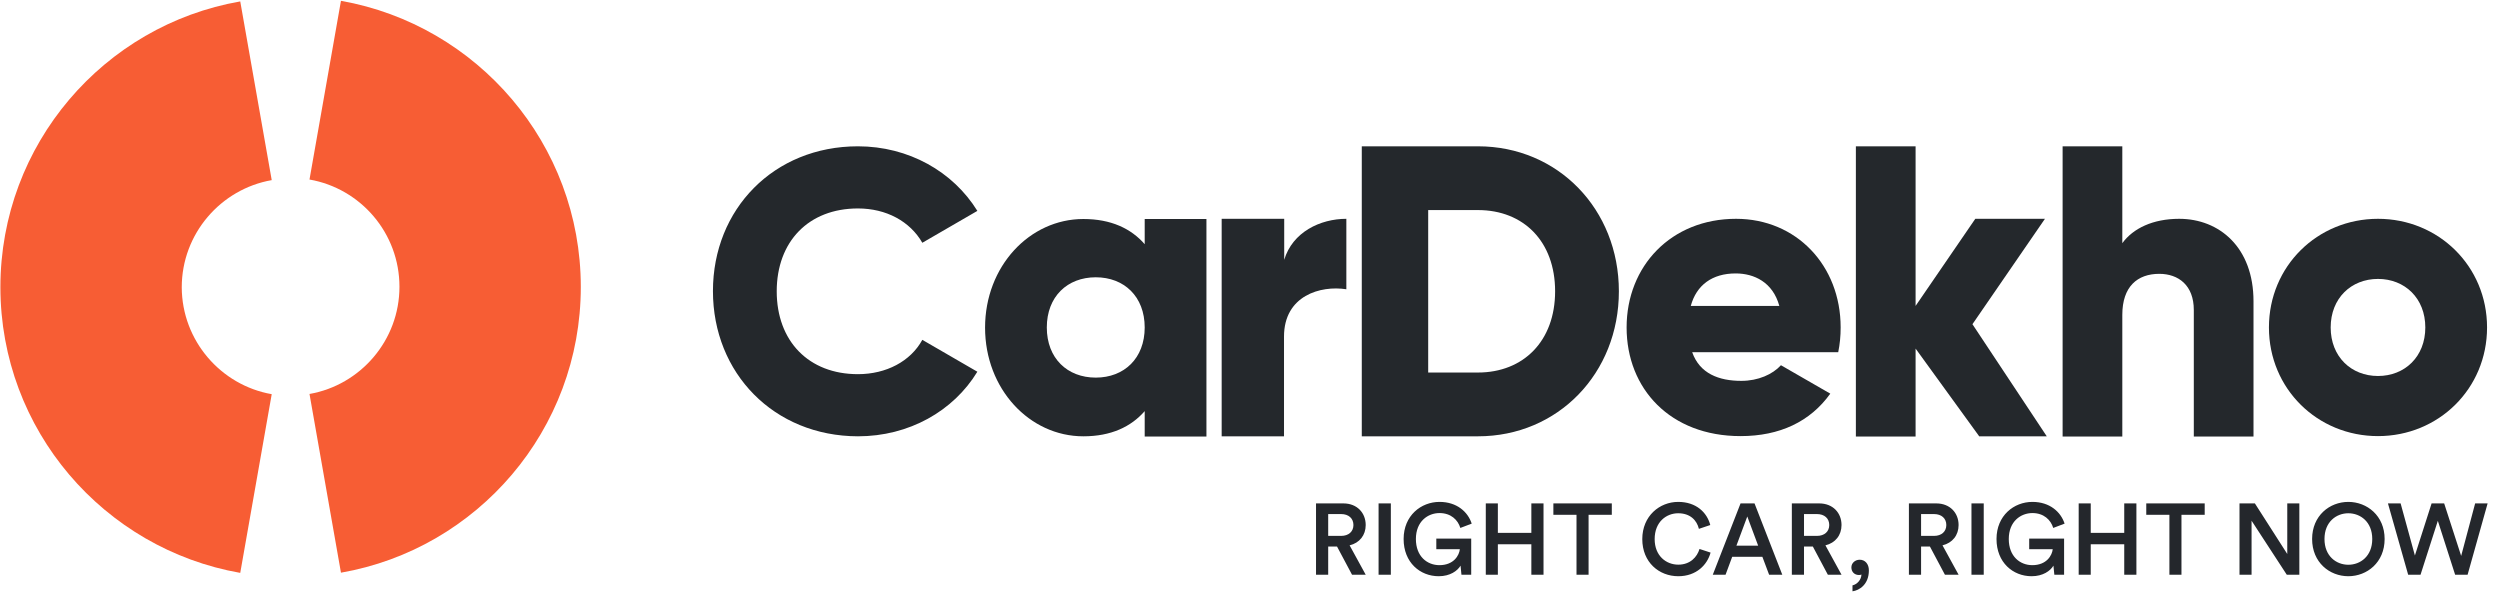 <svg width="174px" height="42px" viewBox="0 0 174 42" version="1.1" xmlns="http://www.w3.org/2000/svg" xmlns:xlink="http://www.w3.org/1999/xlink">
 <!-- Generator: Sketch 52.6 (67491) - http://www.bohemiancoding.com/sketch -->
 <title>
  CarDekho-Logo
 </title>
 <desc>
  Created with Sketch.
 </desc>
 <g id="Website" stroke="none" stroke-width="1" fill="none" fill-rule="evenodd">
  <g id="Desktop-header-footer" transform="translate(-90, -12)">
   <g id="Header-web-Copy-11">
    <g id="CarDekho-Logo" transform="translate(90, 12)">
     <g id="Group" fill="#F75D34">
      <path d="M40.424,19.972 C40.424,29.922 33.216,38.205 23.731,39.859 L21.541,27.42 C25.088,26.799 27.802,23.689 27.802,19.958 C27.802,16.226 25.102,13.117 21.541,12.495 L23.731,0.057 C33.216,1.739 40.424,10.021 40.424,19.972 Z" id="Path">
      </path>
      <path d="M18.912,27.435 L16.721,39.873 C7.237,38.205 0.028,29.936 0.028,19.986 C0.028,10.035 7.237,1.753 16.721,0.099 L18.912,12.537 C15.364,13.159 12.65,16.269 12.65,20 C12.664,23.703 15.364,26.813 18.912,27.435 Z" id="Path">
      </path>
     </g>
     <g id="Group-23" transform="translate(49, 10)" fill="#24282C">
      <path d="M0.621,10.261 C0.621,4.55 4.862,0.183 10.713,0.183 C14.233,0.183 17.328,1.936 19.024,4.678 L15.194,6.897 C14.332,5.398 12.678,4.508 10.713,4.508 C7.279,4.508 5.06,6.812 5.06,10.275 C5.06,13.738 7.279,16.042 10.713,16.042 C12.678,16.042 14.374,15.151 15.194,13.653 L19.024,15.872 C17.356,18.614 14.261,20.367 10.713,20.367 C4.862,20.353 0.621,15.971 0.621,10.261 Z" id="Path">
      </path>
      <path d="M34.968,5.229 L34.968,20.381 L30.671,20.381 L30.671,18.614 C29.724,19.702 28.325,20.367 26.402,20.367 C22.657,20.367 19.561,17.073 19.561,12.805 C19.561,8.536 22.657,5.243 26.402,5.243 C28.325,5.243 29.724,5.907 30.671,6.996 L30.671,5.243 L34.968,5.243 L34.968,5.229 Z M30.671,12.791 C30.671,10.642 29.243,9.299 27.265,9.299 C25.286,9.299 23.858,10.642 23.858,12.791 C23.858,14.939 25.286,16.282 27.265,16.282 C29.243,16.282 30.671,14.939 30.671,12.791 Z" id="Shape" fill-rule="nonzero">
      </path>
      <path d="M44.706,5.229 L44.706,10.133 C42.911,9.851 40.367,10.572 40.367,13.427 L40.367,20.367 L36.028,20.367 L36.028,5.229 L40.381,5.229 L40.381,8.084 C40.961,6.148 42.897,5.229 44.706,5.229 Z" id="Path">
      </path>
      <path d="M63.674,10.275 C63.674,15.985 59.434,20.367 53.865,20.367 L45.78,20.367 L45.78,0.183 L53.865,0.183 C59.434,0.183 63.674,4.565 63.674,10.275 Z M59.236,10.275 C59.236,6.812 57.046,4.621 53.865,4.621 L50.402,4.621 L50.402,15.928 L53.865,15.928 C57.031,15.928 59.236,13.738 59.236,10.275 Z" id="Shape" fill-rule="nonzero">
      </path>
      <path d="M72.197,16.508 C73.371,16.508 74.374,16.056 74.954,15.42 L78.388,17.398 C76.989,19.349 74.869,20.353 72.141,20.353 C67.25,20.353 64.212,17.059 64.212,12.791 C64.212,8.522 67.307,5.229 71.83,5.229 C76.014,5.229 79.109,8.466 79.109,12.791 C79.109,13.398 79.053,13.964 78.94,14.515 L68.777,14.515 C69.3,15.999 70.629,16.508 72.197,16.508 Z M74.841,11.292 C74.388,9.639 73.088,9.031 71.802,9.031 C70.176,9.031 69.074,9.837 68.678,11.292 L74.841,11.292 Z" id="Shape" fill-rule="nonzero">
      </path>
      <polygon id="Path" points="88.763 20.381 84.325 14.261 84.325 20.381 80.169 20.381 80.169 0.183 84.325 0.183 84.325 11.292 88.48 5.229 93.328 5.229 88.282 12.565 93.455 20.367 88.763 20.367">
      </polygon>
      <path d="M107.844,10.967 L107.844,20.381 L103.689,20.381 L103.689,11.575 C103.689,9.851 102.614,9.059 101.286,9.059 C99.759,9.059 98.713,9.95 98.713,11.914 L98.713,20.381 L94.558,20.381 L94.558,0.183 L98.713,0.183 L98.713,6.925 C99.462,5.893 100.848,5.229 102.671,5.229 C105.47,5.229 107.844,7.222 107.844,10.967 Z" id="Path">
      </path>
      <path d="M108.918,12.791 C108.918,8.522 112.296,5.229 116.508,5.229 C120.72,5.229 124.099,8.522 124.099,12.791 C124.099,17.059 120.72,20.353 116.508,20.353 C112.296,20.353 108.918,17.059 108.918,12.791 Z M119.802,12.791 C119.802,10.755 118.374,9.413 116.508,9.413 C114.643,9.413 113.215,10.755 113.215,12.791 C113.215,14.826 114.643,16.169 116.508,16.169 C118.374,16.169 119.802,14.826 119.802,12.791 Z" id="Shape" fill-rule="nonzero">
      </path>
     </g>
     <path d="M94.101,40 L93.058,38.04 L92.442,38.04 L92.442,40 L91.595,40 L91.595,35.037 L93.499,35.037 C94.458,35.037 95.053,35.702 95.053,36.542 C95.053,37.249 94.626,37.788 93.933,37.956 L95.053,40 L94.101,40 Z M92.442,37.298 L93.345,37.298 C93.863,37.298 94.199,36.997 94.199,36.542 C94.199,36.08 93.863,35.779 93.345,35.779 L92.442,35.779 L92.442,37.298 Z M96.803,40 L95.949,40 L95.949,35.037 L96.803,35.037 L96.803,40 Z M102.396,40 L101.717,40 L101.654,39.37 C101.437,39.734 100.926,40.105 100.135,40.105 C98.84,40.105 97.692,39.153 97.692,37.515 C97.692,35.884 98.903,34.932 100.191,34.932 C101.395,34.932 102.165,35.625 102.431,36.444 L101.64,36.745 C101.472,36.185 100.982,35.709 100.191,35.709 C99.386,35.709 98.546,36.283 98.546,37.515 C98.546,38.726 99.33,39.335 100.184,39.335 C101.185,39.335 101.563,38.649 101.605,38.222 L99.967,38.222 L99.967,37.487 L102.396,37.487 L102.396,40 Z M107.429,40 L106.582,40 L106.582,37.879 L104.251,37.879 L104.251,40 L103.411,40 L103.411,35.037 L104.251,35.037 L104.251,37.088 L106.582,37.088 L106.582,35.037 L107.429,35.037 L107.429,40 Z M112.182,35.828 L110.565,35.828 L110.565,40 L109.725,40 L109.725,35.828 L108.115,35.828 L108.115,35.037 L112.182,35.037 L112.182,35.828 Z M116.809,40.105 C115.472,40.105 114.303,39.139 114.303,37.522 C114.303,35.905 115.514,34.932 116.802,34.932 C118.062,34.932 118.811,35.674 119.035,36.542 L118.244,36.808 C118.097,36.206 117.635,35.723 116.802,35.723 C115.983,35.723 115.164,36.318 115.164,37.522 C115.164,38.684 115.962,39.3 116.809,39.3 C117.642,39.3 118.118,38.768 118.286,38.208 L119.056,38.46 C118.832,39.3 118.076,40.105 116.809,40.105 Z M123.13,40 L122.661,38.754 L120.561,38.754 L120.099,40 L119.21,40 L121.142,35.037 L122.115,35.037 L124.047,40 L123.13,40 Z M121.611,35.947 L120.855,37.977 L122.367,37.977 L121.611,35.947 Z M127.218,40 L126.175,38.04 L125.559,38.04 L125.559,40 L124.712,40 L124.712,35.037 L126.616,35.037 C127.575,35.037 128.17,35.702 128.17,36.542 C128.17,37.249 127.743,37.788 127.05,37.956 L128.17,40 L127.218,40 Z M125.559,37.298 L126.462,37.298 C126.98,37.298 127.316,36.997 127.316,36.542 C127.316,36.08 126.98,35.779 126.462,35.779 L125.559,35.779 L125.559,37.298 Z M128.856,39.489 C128.856,39.195 129.108,38.957 129.437,38.957 C129.808,38.957 130.074,39.251 130.074,39.699 C130.074,40.679 129.409,41.092 128.933,41.155 L128.933,40.742 C129.255,40.672 129.549,40.35 129.556,39.986 C129.528,40 129.479,40.021 129.388,40.021 C129.08,40.021 128.856,39.811 128.856,39.489 Z M135.366,40 L134.323,38.04 L133.707,38.04 L133.707,40 L132.86,40 L132.86,35.037 L134.764,35.037 C135.723,35.037 136.318,35.702 136.318,36.542 C136.318,37.249 135.891,37.788 135.198,37.956 L136.318,40 L135.366,40 Z M133.707,37.298 L134.61,37.298 C135.128,37.298 135.464,36.997 135.464,36.542 C135.464,36.08 135.128,35.779 134.61,35.779 L133.707,35.779 L133.707,37.298 Z M138.068,40 L137.214,40 L137.214,35.037 L138.068,35.037 L138.068,40 Z M143.661,40 L142.982,40 L142.919,39.37 C142.702,39.734 142.191,40.105 141.4,40.105 C140.105,40.105 138.957,39.153 138.957,37.515 C138.957,35.884 140.168,34.932 141.456,34.932 C142.66,34.932 143.43,35.625 143.696,36.444 L142.905,36.745 C142.737,36.185 142.247,35.709 141.456,35.709 C140.651,35.709 139.811,36.283 139.811,37.515 C139.811,38.726 140.595,39.335 141.449,39.335 C142.45,39.335 142.828,38.649 142.87,38.222 L141.232,38.222 L141.232,37.487 L143.661,37.487 L143.661,40 Z M148.694,40 L147.847,40 L147.847,37.879 L145.516,37.879 L145.516,40 L144.676,40 L144.676,35.037 L145.516,35.037 L145.516,37.088 L147.847,37.088 L147.847,35.037 L148.694,35.037 L148.694,40 Z M153.447,35.828 L151.83,35.828 L151.83,40 L150.99,40 L150.99,35.828 L149.38,35.828 L149.38,35.037 L153.447,35.037 L153.447,35.828 Z M160.034,40 L159.159,40 L156.709,36.241 L156.709,40 L155.869,40 L155.869,35.037 L156.94,35.037 L159.194,38.558 L159.194,35.037 L160.034,35.037 L160.034,40 Z M161.784,37.515 C161.784,38.712 162.61,39.307 163.443,39.307 C164.283,39.307 165.109,38.712 165.109,37.515 C165.109,36.318 164.283,35.723 163.443,35.723 C162.61,35.723 161.784,36.318 161.784,37.515 Z M160.923,37.515 C160.923,35.891 162.141,34.932 163.443,34.932 C164.745,34.932 165.97,35.891 165.97,37.515 C165.97,39.146 164.745,40.105 163.443,40.105 C162.141,40.105 160.923,39.146 160.923,37.515 Z M171.297,38.691 L172.27,35.037 L173.138,35.037 L171.745,40 L170.877,40 L169.673,36.248 L168.469,40 L167.608,40 L166.201,35.037 L167.083,35.037 L168.077,38.663 L169.239,35.037 L170.114,35.037 L171.297,38.691 Z" id="Right-Car,-Right-Now" fill="#24272C">
     </path>
    </g>
   </g>
  </g>
 </g>
</svg>